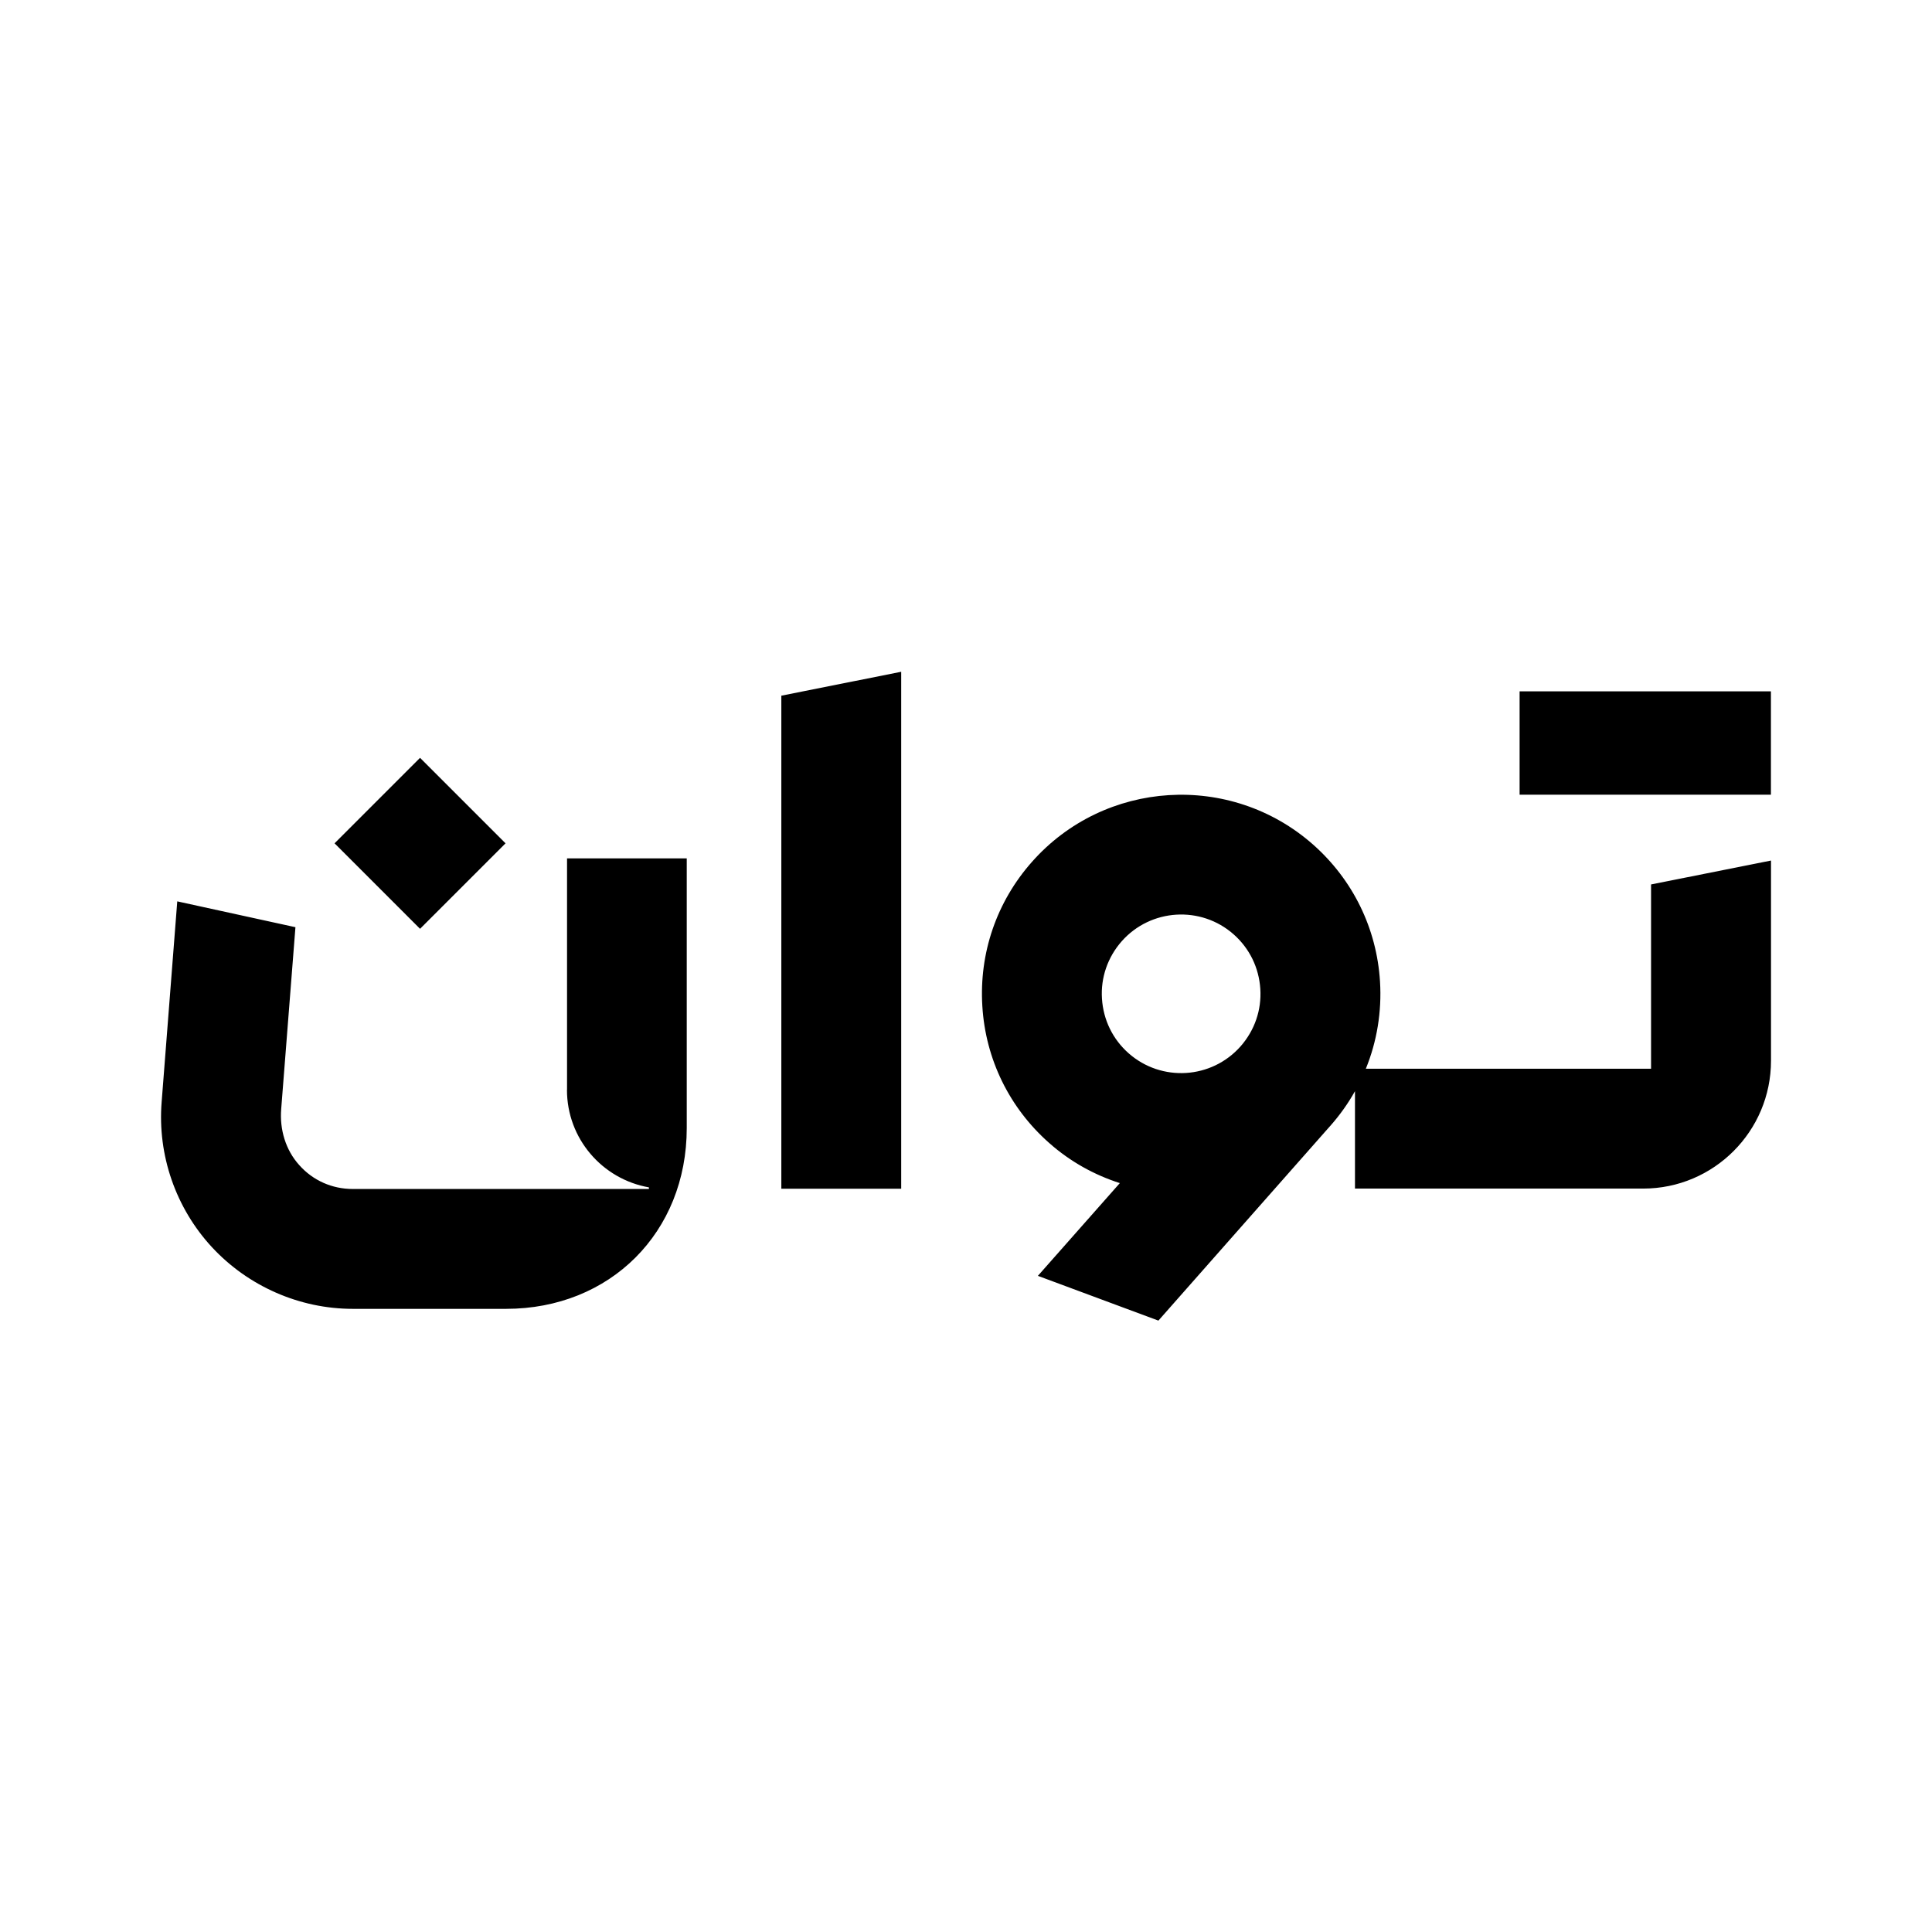 <svg width="24" height="24" viewBox="0 0 24 24" fill="none" xmlns="http://www.w3.org/2000/svg">
<path fill-rule="evenodd" clip-rule="evenodd" d="M11.195 14.767H9.706V8.642L11.195 8.345V14.767ZM21.999 8.588H18.877V9.872H21.999V8.588ZM20.51 10.987V13.276H16.967C17.105 12.937 17.166 12.568 17.143 12.192C17.102 11.533 16.806 10.928 16.31 10.49C15.286 9.588 13.72 9.686 12.818 10.708C12.38 11.203 12.162 11.84 12.203 12.499C12.243 13.158 12.539 13.763 13.035 14.2C13.297 14.432 13.596 14.596 13.911 14.697L12.893 15.849L14.39 16.405L16.495 14.02C16.501 14.013 16.507 14.007 16.512 14.001L16.512 14.001C16.518 13.995 16.524 13.989 16.529 13.982C16.646 13.849 16.747 13.707 16.832 13.555V14.765H20.412C21.289 14.765 22 14.053 22 13.177V10.69L20.51 10.987ZM15.411 12.998C15.051 13.405 14.428 13.444 14.02 13.084C13.823 12.91 13.706 12.67 13.689 12.406C13.672 12.144 13.76 11.891 13.934 11.693C14.294 11.286 14.918 11.247 15.325 11.607C15.522 11.781 15.639 12.021 15.656 12.284C15.673 12.548 15.585 12.8 15.411 12.998ZM5.218 9.414L4.156 10.476L5.218 11.538L6.28 10.476L5.218 9.414ZM8.061 14.75C7.482 14.648 7.043 14.145 7.043 13.538H7.044V10.663H8.531V14.013C8.531 15.309 7.58 16.259 6.286 16.259H4.382C3.721 16.259 3.082 15.978 2.633 15.493C2.183 15.007 1.955 14.349 2.008 13.689L2.202 11.197L3.67 11.518L3.493 13.778C3.473 14.03 3.547 14.285 3.718 14.474C3.888 14.665 4.126 14.77 4.382 14.77H8.061V14.75Z" fill="currentColor"/>
</svg>
